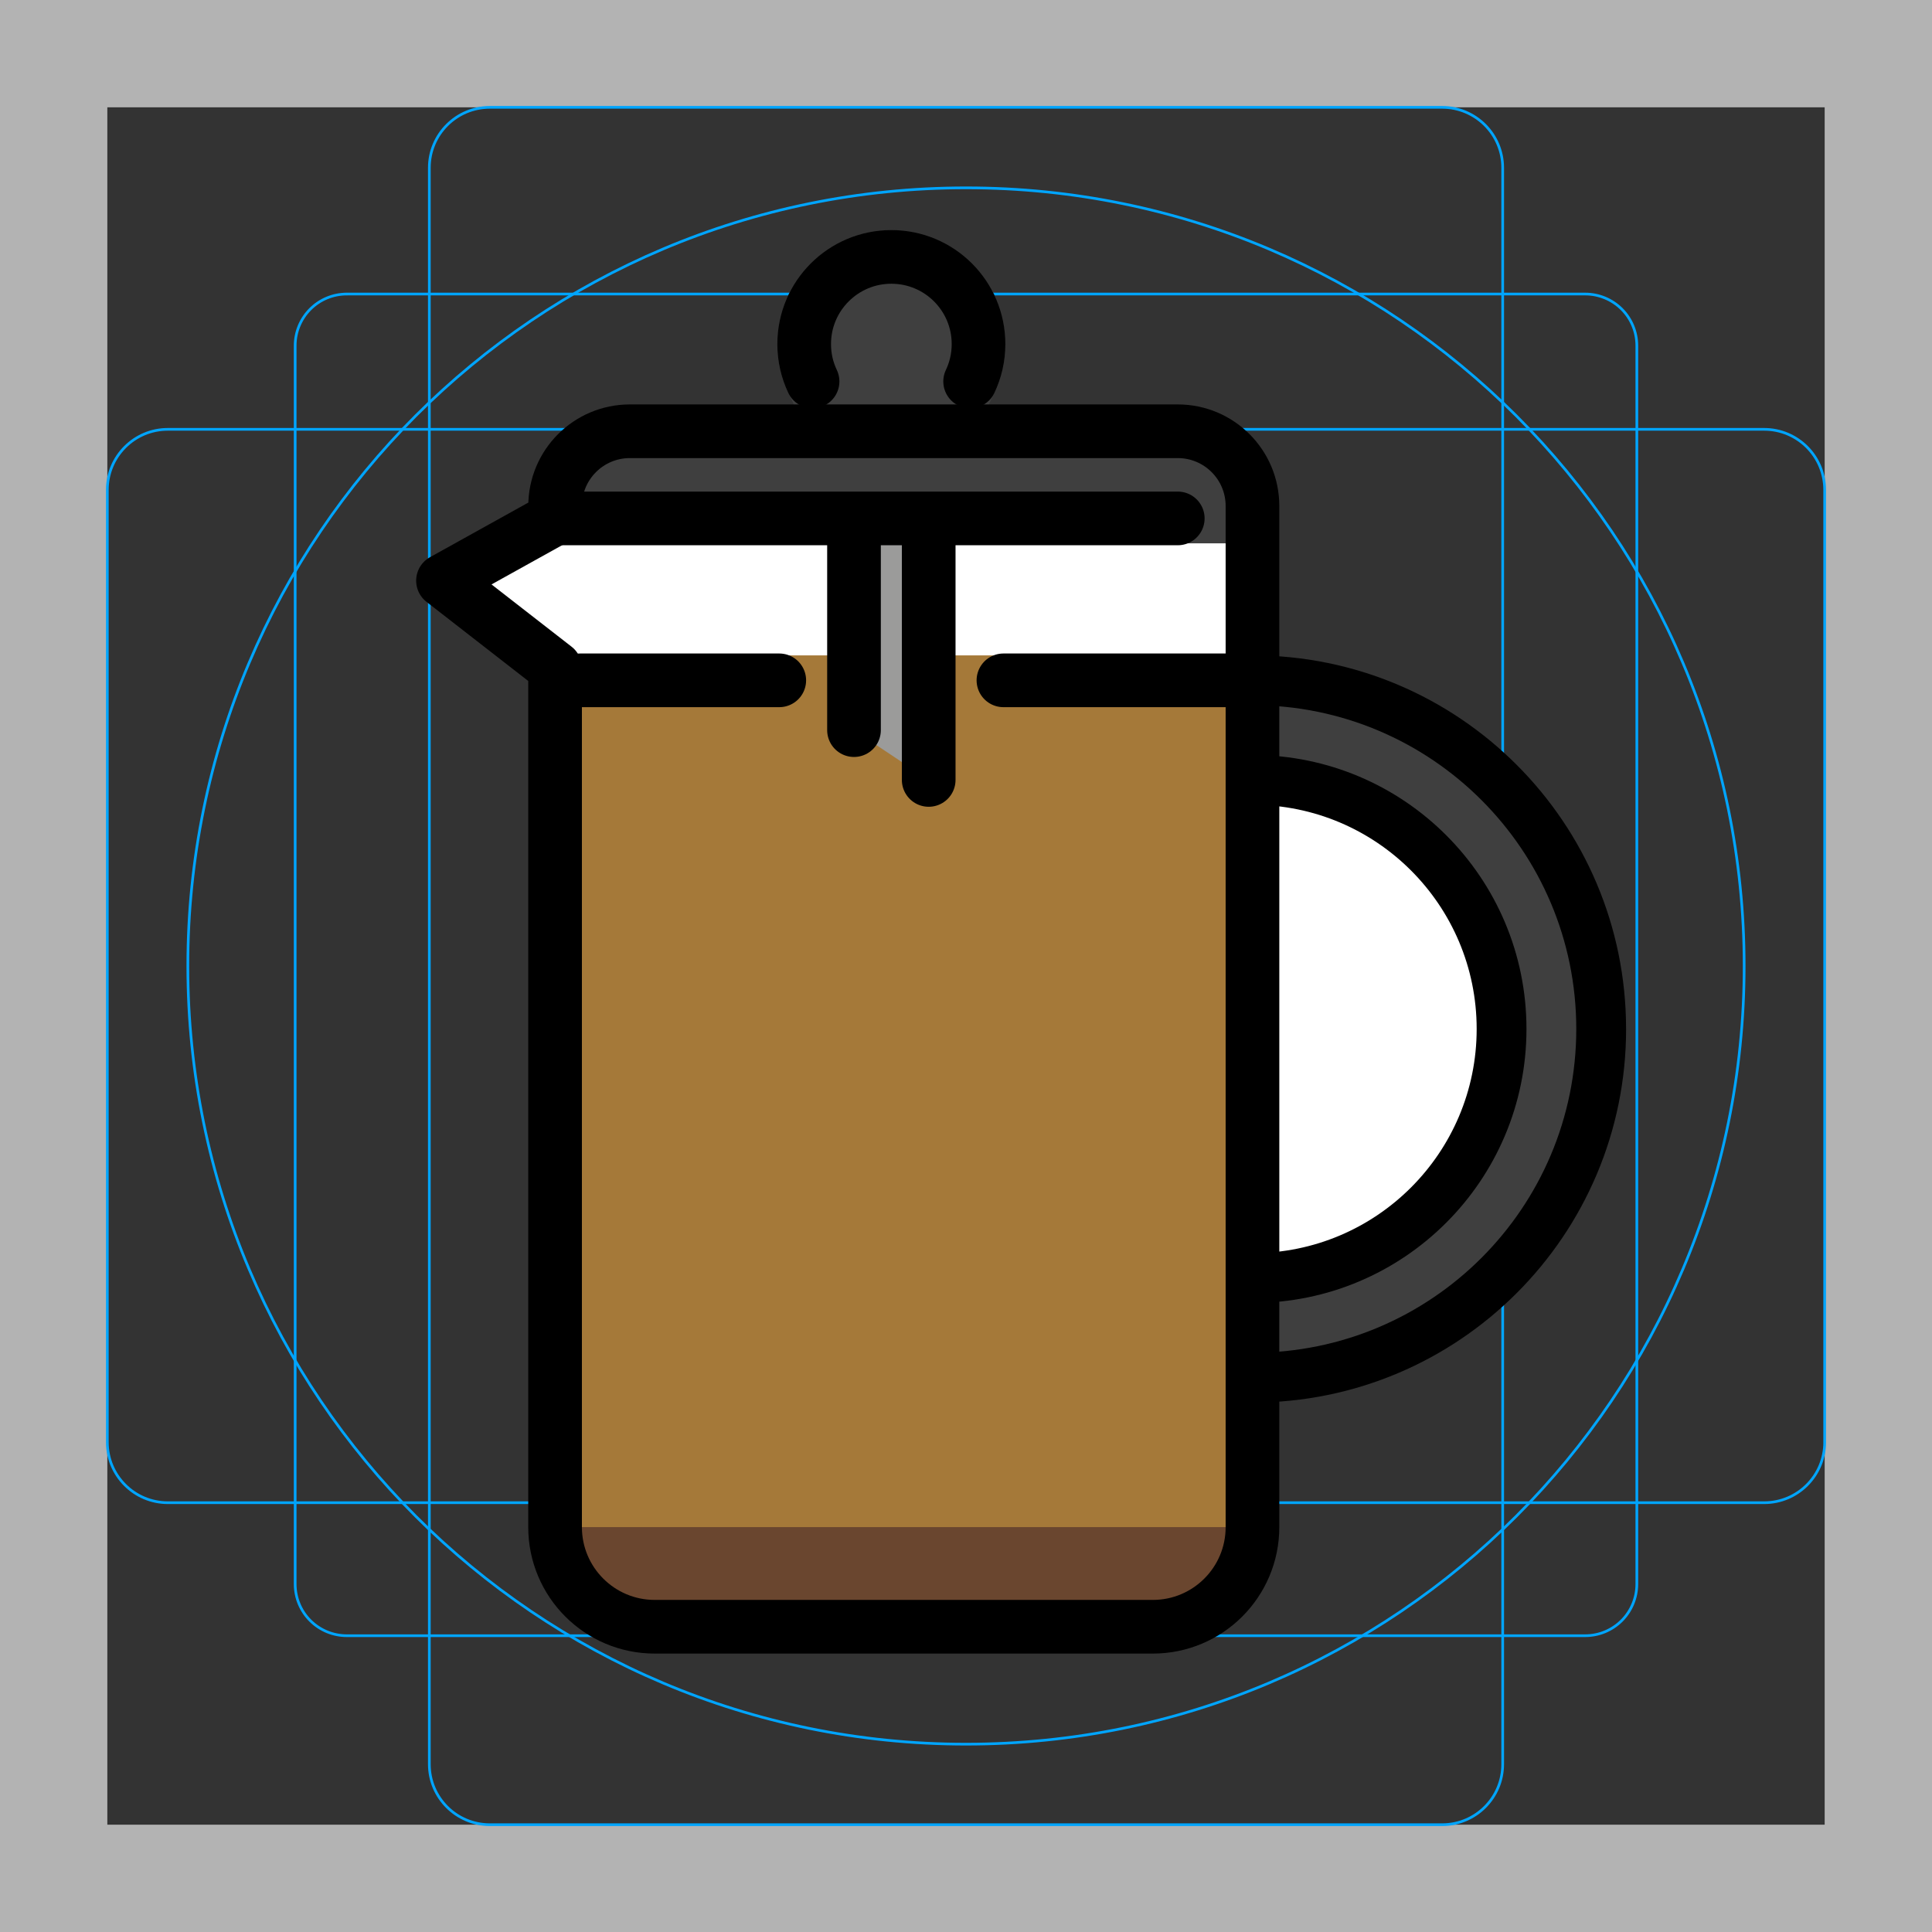 <svg id="emoji" viewBox="0 0 72 72" xmlns="http://www.w3.org/2000/svg">
  <rect x="0" y="0" width="72" height="72" fill="#333333" stroke="none"/>
  <g id="grid">
    <path fill="#b3b3b3" d="m68,4v64H4V4h64Zm4-4H0v72h72V0Z"/>
    <path fill="none" stroke="#00a5ff" stroke-miterlimit="10" stroke-width="0.1" d="m12.923,10.958h46.154c.51,0,.999.203,1.36.563.361.361.563.85.563,1.36v46.154c0,.51-.203.999-.563,1.36-.361.361-.85.563-1.36.563H12.923c-.51,0-.999-.203-1.36-.563-.361-.361-.563-.85-.563-1.36V12.881c0-.51.203-.999.563-1.36.361-.361.85-.563,1.36-.563h0Z"/>
    <path fill="none" stroke="#00a5ff" stroke-miterlimit="10" stroke-width="0.1" d="m53.746,4H18.254c-1.245,0-2.254,1.009-2.254,2.254v59.493c0,1.245,1.009,2.254,2.254,2.254h35.493c1.245,0,2.254-1.009,2.254-2.254V6.254c0-1.245-1.009-2.254-2.254-2.254Z"/>
    <path fill="none" stroke="#00a5ff" stroke-miterlimit="10" stroke-width="0.1" d="m68,53.746V18.254c0-1.245-1.009-2.254-2.254-2.254H6.254c-1.245,0-2.254,1.009-2.254,2.254v35.493c0,1.245,1.009,2.254,2.254,2.254h59.493c1.245,0,2.254-1.009,2.254-2.254Z"/>
    <path fill="none" stroke="#00a5ff" stroke-miterlimit="10" stroke-width="0.1" d="m36,65c16.016,0,29-12.984,29-29S52.016,7,36,7,7,19.984,7,36s12.984,29,29,29Z"/>
  </g>
  <g id="color">
    <path fill="#fff" d="m47.281,29.927h.397c4.579,0,8.297,3.718,8.297,8.297v.258c0,4.726-3.837,8.563-8.563,8.563h-.131v-17.119h0Z"/>
    <path fill="#fff" d="m20.688,19.785h25.989v5.569h-25.061l-4.641-3.713,3.713-1.856Z"/>
    <path fill="#a57939" fill-rule="evenodd" d="m46.677,24.425v32.486c0,2.05-1.662,3.713-3.713,3.713h-18.564c-2.05,0-3.713-1.662-3.713-3.713V24.425h25.989Z"/>
    <path fill="#3f3f3f" d="m33.218,9.575c-1.794,0-3.249,1.454-3.249,3.249,0,.498.112.97.313,1.392h5.872c.201-.422.313-.894.313-1.392,0-1.794-1.454-3.249-3.249-3.249Z"/>
    <path fill="#9b9b9a" d="m31.826,19.32h2.784v9.746l-2.784-1.856v-7.889Z"/>
    <path fill="#3f3f3f" fill-rule="evenodd" d="m46.677,20.249v-1.392c0-1.538-1.247-2.784-2.784-2.784h-20.42c-1.538,0-2.784,1.247-2.784,2.784v1.392h25.989Z"/>
    <path fill="#6a462f" fill-rule="evenodd" d="m46.677,56.911h-25.989c0,2.05,1.662,3.713,3.713,3.713h18.564c2.05,0,3.713-1.662,3.713-3.713Z"/>
    <path fill="#3f3f3f" fill-rule="evenodd" d="m46.677,47.63v3.713c7.177,0,12.995-5.818,12.995-12.995s-5.818-12.995-12.995-12.995v3.713c5.126,0,9.282,4.156,9.282,9.282s-4.156,9.282-9.282,9.282Z"/>
    <path fill="none" stroke="#3f3f3f" stroke-linecap="round" stroke-width="2" d="m33.218,9.575c-1.794,0-3.249,1.454-3.249,3.249,0,.498.112.97.313,1.392h5.872c.201-.422.313-.894.313-1.392,0-1.794-1.454-3.249-3.249-3.249Z"/>
  </g>
  <g id="line">
    <g id="line_2">
      <path fill="none" stroke="#000" stroke-linejoin="round" stroke-width="2" d="m20.688,18.856c0-1.538,1.247-2.784,2.784-2.784h20.42c1.538,0,2.784,1.247,2.784,2.784v38.055c0,2.05-1.662,3.713-3.713,3.713h-18.564c-2.05,0-3.713-1.662-3.713-3.713V24.889l-4.177-3.249,4.177-2.32v-.464Z"/>
    </g>
    <path d="m46.677,51.342h-.928v.928h.928v-.928Zm0-3.713v-.928h-.928v.928h.928Zm0-22.276v-.928h-.928v.928h.928Zm0,3.713h-.928v.928h.928v-.928Zm.928,22.276v-3.713h-1.856v3.713h1.856Zm11.138-12.995c0,6.664-5.402,12.066-12.066,12.066v1.856c7.689,0,13.923-6.233,13.923-13.923h-1.856Zm-12.066-12.066c6.664,0,12.066,5.402,12.066,12.066h1.856c0-7.689-6.233-13.923-13.923-13.923v1.856Zm.928,2.784v-3.713h-1.856v3.713h1.856Zm-.928.928c4.614,0,8.354,3.74,8.354,8.354h1.856c0-5.639-4.571-10.21-10.21-10.21v1.856Zm8.354,8.354c0,4.614-3.74,8.354-8.354,8.354v1.856c5.639,0,10.21-4.571,10.21-10.21h-1.856Z"/>
    <path fill="none" stroke="#000" stroke-linecap="round" stroke-width="2" d="m20.688,19.32h23.204"/>
    <path fill="none" stroke="#000" stroke-linecap="round" stroke-width="2" d="m30.282,14.215c-.201-.422-.313-.894-.313-1.392,0-1.794,1.454-3.249,3.249-3.249s3.249,1.454,3.249,3.249c0,.498-.112.97-.313,1.392"/>
    <path fill="none" stroke="#000" stroke-linecap="round" stroke-width="2" d="m31.826,19.785v7.425"/>
    <line x1="34.61" x2="34.61" y1="19.785" y2="29.066" fill="none" stroke="#000" stroke-linecap="round" stroke-width="2"/>
    <line x1="21.616" x2="29.041" y1="25.354" y2="25.354" fill="none" stroke="#000" stroke-linecap="round" stroke-width="2"/>
    <path fill="none" stroke="#000" stroke-linecap="round" stroke-width="2" d="m37.395,25.354h9.282"/>
  </g>
</svg>
